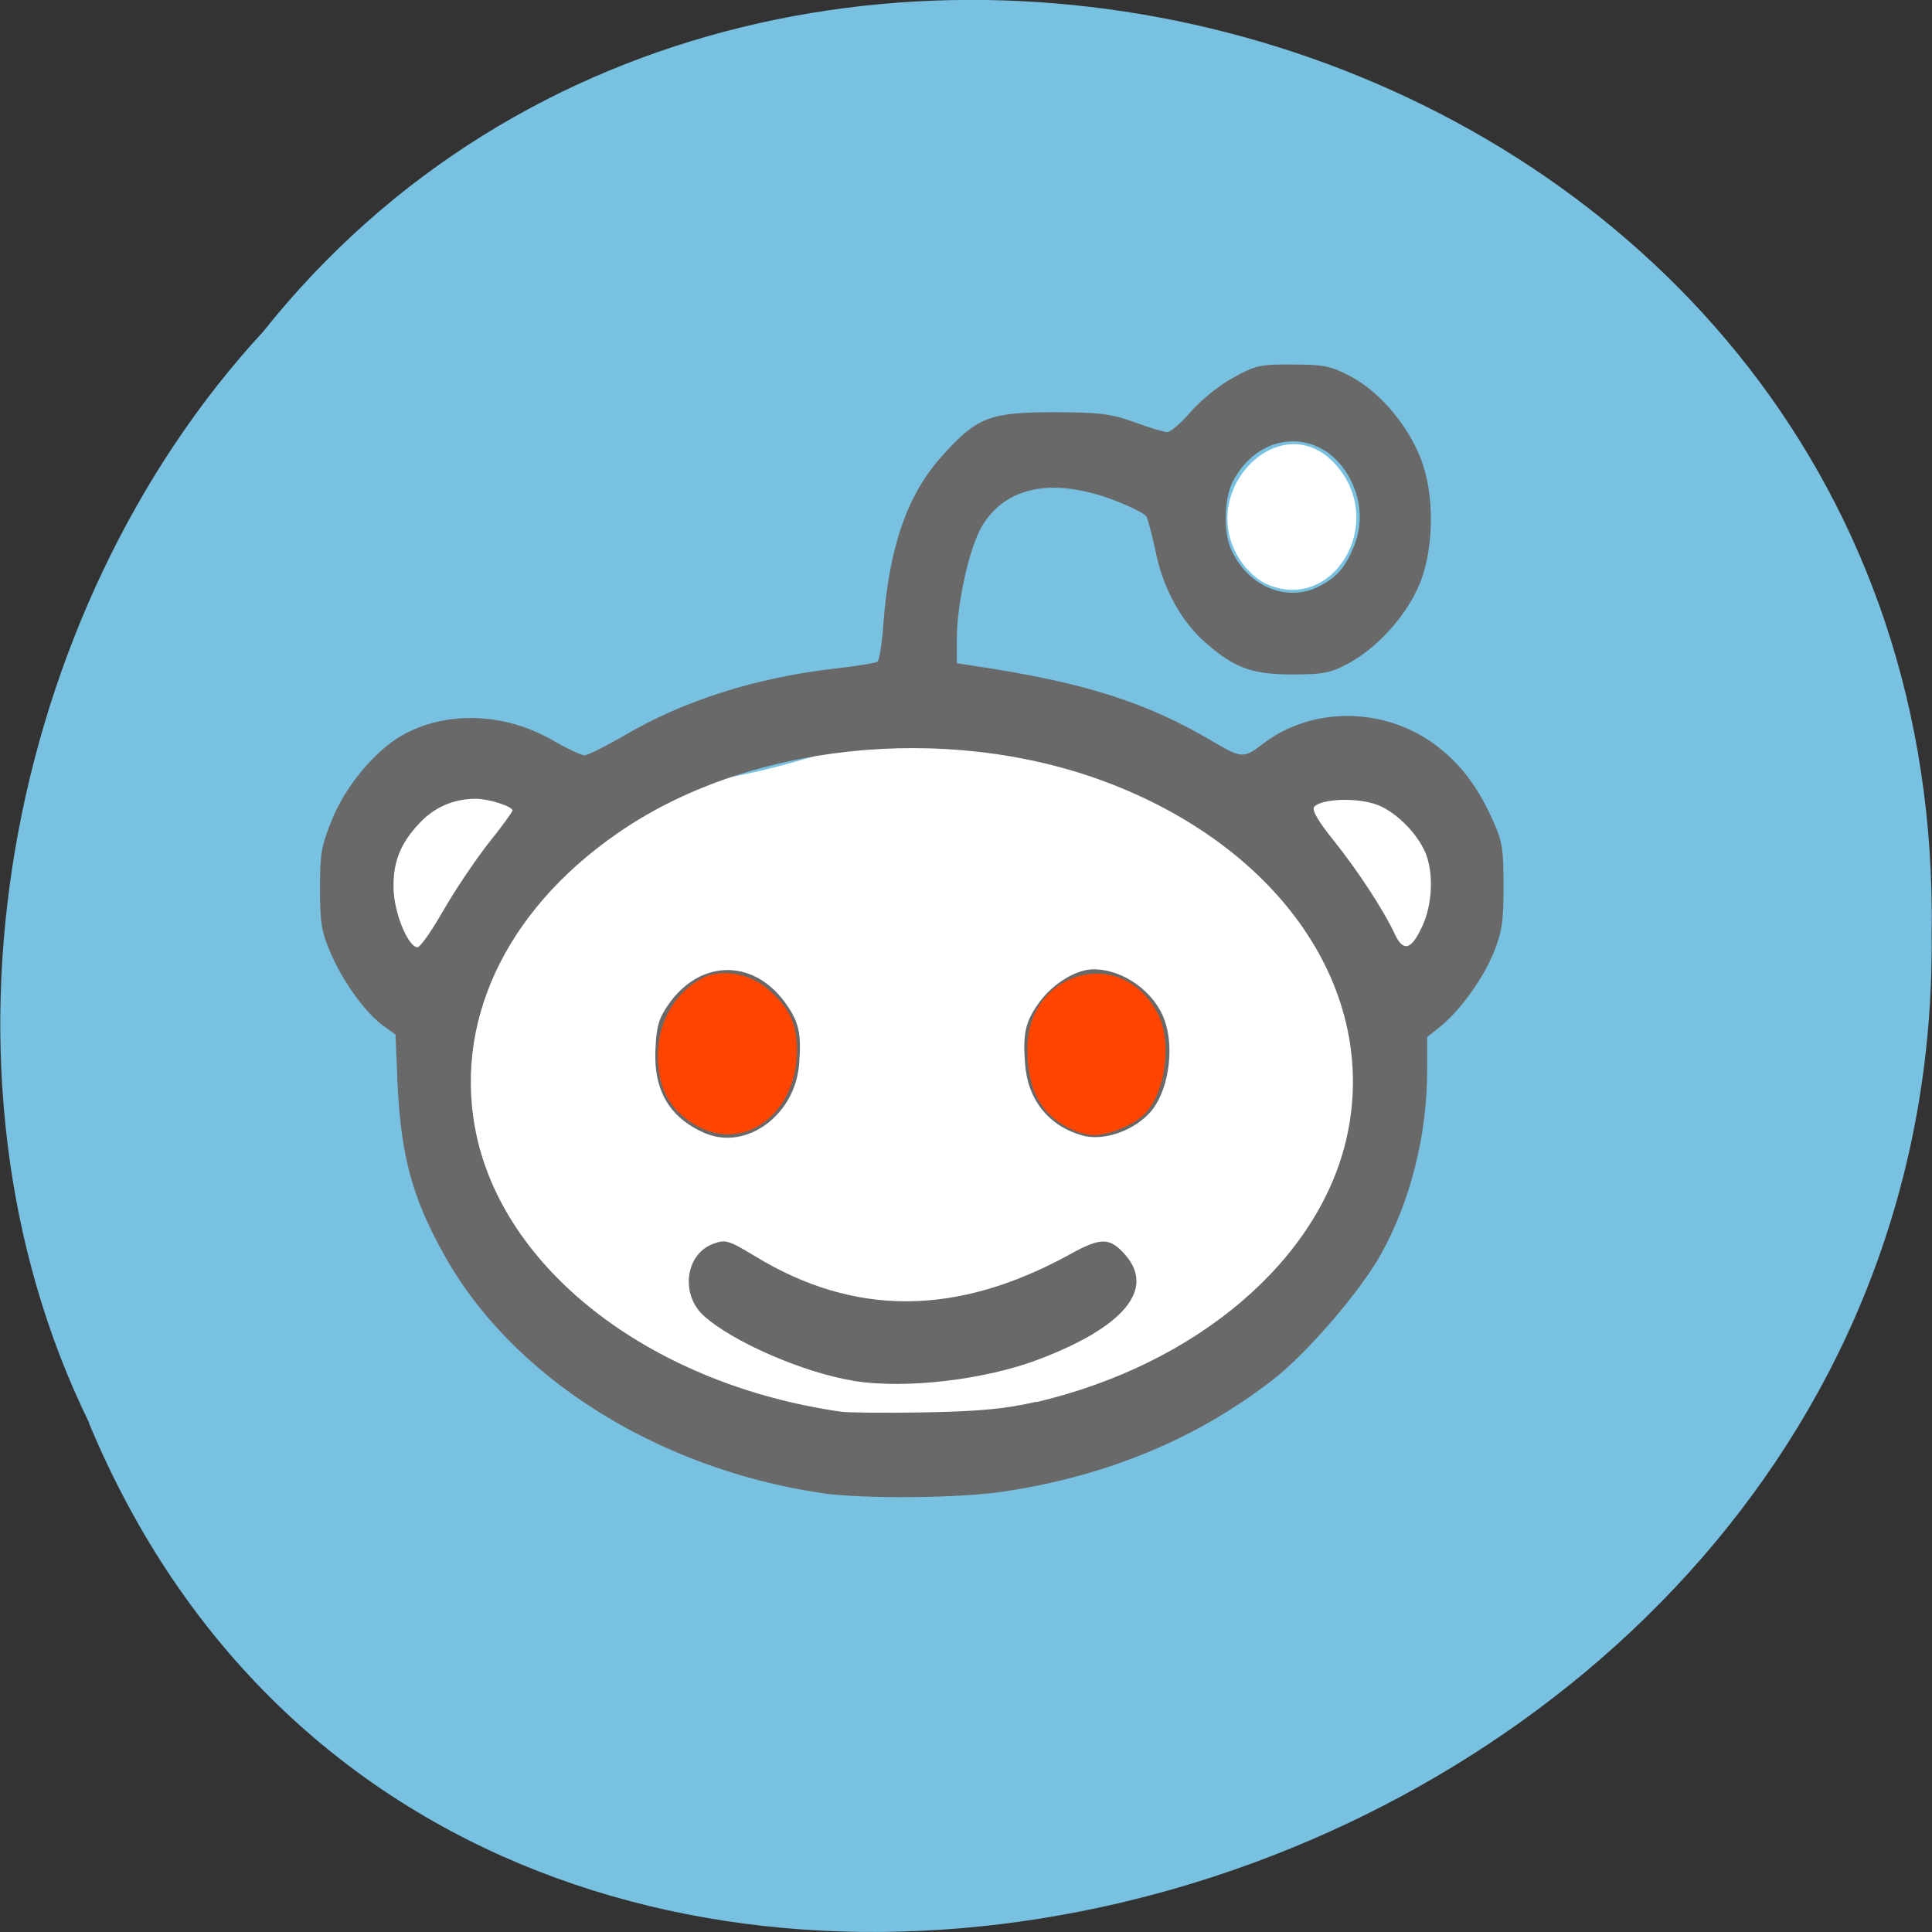 <svg xmlns="http://www.w3.org/2000/svg" viewBox="0 0 22 22"><rect x="0" y="0" width="22" height="22" fill="#333333" stroke="none"/><path d="m 1.012 16.203 c 4.328 10.391 21.1 5.758 20.984 -5.563 c 0.168 -10.293 -13.16 -14.195 -19 -6.863 c -2.926 3.168 -3.945 8.422 -1.98 12.426" fill="#79c1e0"/><path d="m 6.676 15.52 c -0.875 -0.648 -1.992 -3.871 -2.25 -4.238 c -1.285 -1.84 0.395 -2.773 2.613 -2.391 c 1.437 0.246 3.34 -0.789 3.754 -0.676 c 3.508 0.977 5.238 -0.145 5.93 1.762 c 0.16 0.441 -0.895 2.668 -0.984 3.094 c -0.352 1.652 -1.902 2.957 -4.04 3.391 c -1.816 0.227 -3.539 0.043 -5.03 -0.941" fill="#fff"/><path d="m 9.344 17 c -1.875 -0.281 -3.531 -1.332 -4.297 -2.73 c -0.355 -0.641 -0.48 -1.109 -0.52 -1.926 l -0.023 -0.563 l -0.141 -0.102 c -0.203 -0.145 -0.465 -0.512 -0.602 -0.836 c -0.102 -0.238 -0.117 -0.34 -0.117 -0.727 c 0 -0.398 0.016 -0.484 0.133 -0.773 c 0.156 -0.391 0.488 -0.789 0.801 -0.969 c 0.496 -0.281 1.156 -0.262 1.707 0.051 c 0.168 0.098 0.336 0.176 0.371 0.176 c 0.039 0 0.238 -0.102 0.449 -0.223 c 0.672 -0.398 1.504 -0.664 2.414 -0.766 c 0.242 -0.027 0.453 -0.063 0.473 -0.078 c 0.02 -0.012 0.051 -0.199 0.066 -0.414 c 0.066 -0.887 0.27 -1.484 0.668 -1.926 c 0.395 -0.441 0.539 -0.5 1.273 -0.5 c 0.52 0 0.66 0.02 0.918 0.113 c 0.168 0.063 0.336 0.113 0.375 0.113 c 0.039 0 0.16 -0.105 0.27 -0.234 c 0.109 -0.125 0.324 -0.301 0.477 -0.383 c 0.25 -0.141 0.316 -0.156 0.68 -0.152 c 0.355 0 0.438 0.016 0.672 0.141 c 0.348 0.188 0.688 0.609 0.816 1.012 c 0.137 0.422 0.109 1.027 -0.063 1.395 c -0.156 0.34 -0.469 0.68 -0.777 0.848 c -0.211 0.117 -0.297 0.133 -0.648 0.133 c -0.453 0 -0.656 -0.07 -0.98 -0.352 c -0.281 -0.238 -0.492 -0.621 -0.578 -1.039 c -0.039 -0.191 -0.09 -0.379 -0.109 -0.41 c -0.023 -0.035 -0.199 -0.121 -0.387 -0.191 c -0.688 -0.254 -1.215 -0.145 -1.484 0.305 c -0.141 0.238 -0.285 0.879 -0.285 1.27 v 0.289 l 0.199 0.031 c 1.254 0.188 1.957 0.41 2.734 0.871 c 0.305 0.18 0.34 0.18 0.543 0.023 c 0.578 -0.449 1.438 -0.43 2.027 0.047 c 0.258 0.207 0.445 0.465 0.609 0.836 c 0.102 0.23 0.113 0.316 0.113 0.734 c 0 0.406 -0.016 0.508 -0.109 0.746 c -0.125 0.309 -0.387 0.668 -0.609 0.848 l -0.152 0.121 v 0.387 c 0 0.738 -0.195 1.5 -0.535 2.102 c -0.23 0.41 -0.828 1.105 -1.207 1.402 c -0.859 0.672 -1.883 1.102 -3.055 1.281 c -0.52 0.082 -1.629 0.09 -2.109 0.02 m 2.457 -1.035 c 1.828 -0.43 3.223 -1.617 3.535 -3.02 c 0.367 -1.66 -0.75 -3.297 -2.758 -4.047 c -1.816 -0.676 -4.086 -0.434 -5.559 0.598 c -1.281 0.891 -1.871 2.176 -1.59 3.449 c 0.348 1.559 2.023 2.824 4.145 3.129 c 0.082 0.012 0.512 0.016 0.957 0.008 c 0.621 -0.012 0.914 -0.039 1.27 -0.121 m -2.078 -0.238 c -0.563 -0.09 -1.371 -0.438 -1.707 -0.738 c -0.27 -0.242 -0.215 -0.699 0.098 -0.82 c 0.145 -0.055 0.176 -0.047 0.48 0.137 c 1.133 0.691 2.297 0.688 3.582 -0.016 c 0.363 -0.203 0.465 -0.199 0.645 0.012 c 0.328 0.387 -0.027 0.813 -0.992 1.18 c -0.613 0.234 -1.52 0.34 -2.105 0.246 m -1.695 -2.82 c -0.406 -0.176 -0.59 -0.488 -0.566 -0.961 c 0.012 -0.254 0.035 -0.34 0.141 -0.496 c 0.352 -0.516 0.953 -0.539 1.324 -0.047 c 0.164 0.223 0.199 0.352 0.172 0.703 c -0.039 0.59 -0.598 1 -1.07 0.801 m 4.289 0.023 c -0.383 -0.109 -0.621 -0.41 -0.648 -0.824 c -0.027 -0.352 0.008 -0.48 0.172 -0.703 c 0.156 -0.207 0.414 -0.363 0.605 -0.363 c 0.336 -0.004 0.699 0.254 0.813 0.582 c 0.121 0.336 0.035 0.84 -0.18 1.063 c -0.199 0.207 -0.531 0.313 -0.762 0.246 m -7.277 -2.551 c 0.129 -0.227 0.359 -0.57 0.512 -0.766 c 0.156 -0.195 0.281 -0.367 0.281 -0.383 c 0 -0.047 -0.27 -0.133 -0.418 -0.133 c -0.25 0 -0.469 0.094 -0.641 0.277 c -0.23 0.242 -0.313 0.473 -0.293 0.793 c 0.02 0.273 0.172 0.621 0.27 0.621 c 0.031 0 0.16 -0.184 0.289 -0.41 m 11.156 0.164 c 0.105 -0.234 0.125 -0.551 0.051 -0.781 c -0.074 -0.23 -0.332 -0.504 -0.563 -0.594 c -0.223 -0.086 -0.641 -0.074 -0.723 0.023 c -0.027 0.035 0.043 0.16 0.227 0.387 c 0.277 0.348 0.563 0.785 0.691 1.059 c 0.098 0.211 0.191 0.184 0.316 -0.094 m -1.188 -3.859 c 0.199 -0.098 0.297 -0.203 0.395 -0.43 c 0.105 -0.238 0.105 -0.492 0 -0.734 c -0.281 -0.641 -1.039 -0.66 -1.367 -0.035 c -0.098 0.188 -0.109 0.574 -0.02 0.77 c 0.184 0.418 0.625 0.609 0.992 0.43" fill="#696969"/><g fill="#ff4500"><path d="m 7.941 12.824 c -0.266 -0.148 -0.406 -0.355 -0.441 -0.656 c -0.055 -0.438 0.145 -0.848 0.5 -1.031 c 0.207 -0.105 0.512 -0.059 0.723 0.109 c 0.262 0.215 0.355 0.406 0.352 0.734 c -0.012 0.703 -0.594 1.137 -1.133 0.844"/><path d="m 12.16 12.84 c -0.316 -0.168 -0.457 -0.438 -0.461 -0.887 c -0.008 -0.902 1.082 -1.199 1.488 -0.406 c 0.168 0.332 0.078 0.938 -0.176 1.16 c -0.125 0.113 -0.406 0.223 -0.559 0.219 c -0.07 0 -0.203 -0.039 -0.293 -0.086"/></g><path d="m 14.395 6.637 c -0.086 -0.043 -0.207 -0.156 -0.27 -0.254 c -0.527 -0.793 0.473 -1.789 1.09 -1.086 c 0.59 0.672 -0.055 1.715 -0.82 1.34" fill="#fff"/></svg>